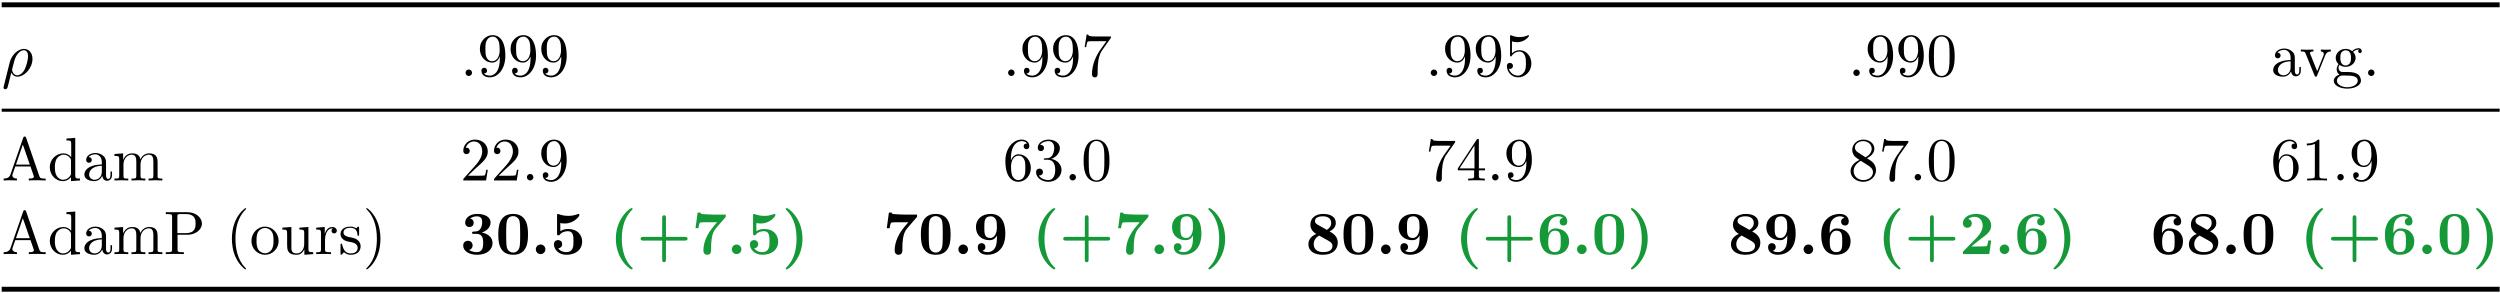 <?xml version="1.0" encoding="UTF-8"?>
<svg xmlns="http://www.w3.org/2000/svg" xmlns:xlink="http://www.w3.org/1999/xlink" width="974pt" height="114pt" viewBox="0 0 974 114" version="1.1"><!--latexit:AAAIT3jafVVrbFNVHD9nBxgMRrvxHjAursMNZm279bGhsPEYIFAG7bZuu6Oc3nva
XXof9d7TjXGtnA+E+EH9SjBGZXwRY1SMGoOJJsZXjCE4iJoYNXzSDyZGPxk1xtPb
CutgPU3T8z+//+P3f5zTVE5VLOrz3YY1aNHiJbV1Cc8kMS3F0Ec82JQmFC7FPdTI
JTxG6jSRqNUI4IVXkm5XNHaYTBO5r6z09dJlcdMwKINvurcuX9G67eG29u07Oh7x
Phrc+VjvvicOHz8xOnYSk/RpLUfzgx49r6q36le63E2e4WjMmyXT1ij/LQcZ8kgq
tqyrDY2rVq9Zu279BlbDEFvEFrMlrJYtZctY3dWNmzY3bxG2PtTClrMVbCVzsQbW
xDayzayZCYkUtoiq6GRQMlTDjGuGTAapQlWSyJkEaymVjGs4oytpRcKUpxuXMSU8
rRSWshnTyOvy3qLhqGXkTYnEyRnaAsrrls/vCnR2DUZjJw7sEaMxRzGWwxLp9wn8
A9yQ1c+GwpHu0VIaOtZIorQl1nDZYCbSk4jGjjn5umtmXY/v2j3CC2BRU9EzzD3A
HfTtcep8NE8x5xtzkCt9e4t2JeHWflf/gYOH7sqcTB/lu1SeEos1sg1sVbIBtomy
IeU1olOHwpjfl6PjNjapIqmkUCfmLcLJZ3GGjPFtkaw1bp9x6lYQWvmRLKQNk391
Kjinc01srFnWtJbimhqmE9Z8rHj4IGwsT9ORcVvRc5yrLpUCpfOqQA2BTueIICsm
r4w6zTdYMhVOVpAmsIklyuezIkrKMLK8QlZFKraWV6liGlOF+YyKeVj3ndIJrVCc
xyPRgctH2erLx9gatn4oGuvn2rdj8UHX0HBihMsx5Szh9U73qzhjcTnKy9XS21aa
DLebrWXrho4aOpYM3kBxvOxhRuzhYvIUb9A+RSrOGzanZ5LFw5SUdDfO6ZtcauWM
3PPA85beSCnWbMY1oRSvDlU4g76P+5/+4PntUbaJu8yqPOw+Ps8z2Z7isOqdXf1+
gX8Aqy+OzJMHD7EtpeFAzaJM0vyeOI21ZWxmiZkxCdELNp/ugh3wdwj+YKBDCIZ4
zXQyJRmahnVZdJRyY/5xW6T8djzAvq3F317gRnMDmEQO/O/Z8drVIYSClZ65zny/
JbOywzoxRTKKbvOe51VsFuxeu6CqEl98w13x18rMq6TOI5oThkdYeG0TvN3d3VXR
cFU0WBX1LYziyYx3IVQUBVFTZCeFPhlrCzoJBLxVyIc6vVUIhLuq2UbC1WxD/oVt
RdHhPCC08XfTar/P1ulpKm13+rxBoTxD9o6wN1gozEHDPh5hDtpdgUYq0JDXV4l2
e0P30IA3VIGGIjyzebbFgqcMSg3NqblIdPnubPHbNDmVdK+6+wrfu75XJpM9YClo
AE3AA9pBAITBIXAEHAcxMAUK4Dx4FlwEL4FXwWvgdfAGeAu8Dd4B74H3wXXwCfgM
fAG+BF+BG+AmmAW3wTfgO3AH/Ax+BX+Av+EyuBIKcAfsgjthH4zCQTgMR+BJqEAT
noUFeAE+A5+DF+El+AJ8GV6D78IP4afwBvwe/gB/gndQPVqN1qL1qAltQs2oFXlR
EO1C+1EUDaATKI7G0CmUQaeRgZ5C59B5dAm9iK6h6+gj9Dm6iWbRt+hHdAf9gn5D
v6M/0V/oH/RvrVDbWruz9PTUwPI/4RlQsWp3/wfc13hl-->
<defs>
<g>
<symbol overflow="visible" id="glyph0-0">
<path style="stroke:none;" d=""/>
</symbol>
<symbol overflow="visible" id="glyph0-1">
<path style="stroke:none;" d="M 0.781 4.141 C 0.719 4.422 0.719 4.469 0.719 4.516 C 0.719 4.875 0.984 5.156 1.391 5.156 C 1.891 5.156 2.172 4.734 2.219 4.656 C 2.344 4.453 3.109 1.25 3.75 -1.344 C 4.234 -0.375 5 0.266 6.125 0.266 C 8.922 0.266 12 -3.109 12 -6.672 C 12 -9.203 10.422 -10.562 8.672 -10.562 C 6.359 -10.562 3.844 -8.172 3.125 -5.266 Z M 6.094 -0.266 C 4.422 -0.266 4.047 -2.172 4.047 -2.391 C 4.047 -2.484 4.156 -2.969 4.234 -3.281 C 4.906 -5.953 5.141 -6.812 5.672 -7.766 C 6.688 -9.516 7.891 -10.047 8.625 -10.047 C 9.516 -10.047 10.281 -9.344 10.281 -7.703 C 10.281 -6.391 9.594 -3.703 8.938 -2.531 C 8.156 -1.031 7 -0.266 6.094 -0.266 Z M 6.094 -0.266 "/>
</symbol>
<symbol overflow="visible" id="glyph1-0">
<path style="stroke:none;" d=""/>
</symbol>
<symbol overflow="visible" id="glyph1-1">
<path style="stroke:none;" d="M 4.594 -1.266 C 4.594 -1.953 4.016 -2.531 3.328 -2.531 C 2.625 -2.531 2.062 -1.953 2.062 -1.266 C 2.062 -0.578 2.625 0 3.328 0 C 4.016 0 4.594 -0.578 4.594 -1.266 Z M 4.594 -1.266 "/>
</symbol>
<symbol overflow="visible" id="glyph1-2">
<path style="stroke:none;" d="M 8.781 -7.609 L 8.781 -6.844 C 8.781 -1.25 6.281 -0.141 4.906 -0.141 C 4.5 -0.141 3.203 -0.188 2.562 -1 C 3.609 -1 3.797 -1.703 3.797 -2.109 C 3.797 -2.844 3.234 -3.203 2.703 -3.203 C 2.312 -3.203 1.609 -2.984 1.609 -2.062 C 1.609 -0.453 2.891 0.531 4.922 0.531 C 8.016 0.531 10.922 -2.719 10.922 -7.859 C 10.922 -14.297 8.172 -15.922 6.047 -15.922 C 4.734 -15.922 3.562 -15.484 2.531 -14.422 C 1.547 -13.344 1 -12.328 1 -10.547 C 1 -7.547 3.109 -5.219 5.781 -5.219 C 7.25 -5.219 8.219 -6.219 8.781 -7.609 Z M 5.812 -5.766 C 5.422 -5.766 4.328 -5.766 3.578 -7.266 C 3.156 -8.156 3.156 -9.344 3.156 -10.516 C 3.156 -11.812 3.156 -12.938 3.656 -13.812 C 4.297 -15.016 5.219 -15.328 6.047 -15.328 C 7.141 -15.328 7.938 -14.516 8.344 -13.438 C 8.625 -12.672 8.719 -11.172 8.719 -10.062 C 8.719 -8.078 7.906 -5.766 5.812 -5.766 Z M 5.812 -5.766 "/>
</symbol>
<symbol overflow="visible" id="glyph1-3">
<path style="stroke:none;" d="M 11.375 -14.562 C 11.594 -14.844 11.594 -14.891 11.594 -15.391 L 5.781 -15.391 C 2.875 -15.391 2.828 -15.703 2.719 -16.156 L 2.125 -16.156 L 1.344 -11.234 L 1.938 -11.234 C 2.016 -11.625 2.219 -13.125 2.531 -13.406 C 2.703 -13.562 4.562 -13.562 4.875 -13.562 L 9.828 -13.562 C 9.562 -13.172 7.672 -10.562 7.141 -9.781 C 5 -6.547 4.203 -3.234 4.203 -0.781 C 4.203 -0.547 4.203 0.531 5.312 0.531 C 6.406 0.531 6.406 -0.547 6.406 -0.781 L 6.406 -2.016 C 6.406 -3.328 6.484 -4.641 6.672 -5.922 C 6.766 -6.484 7.094 -8.531 8.156 -10.016 Z M 11.375 -14.562 "/>
</symbol>
<symbol overflow="visible" id="glyph1-4">
<path style="stroke:none;" d="M 10.734 -4.812 C 10.734 -7.656 8.781 -10.047 6.188 -10.047 C 5.047 -10.047 4.016 -9.656 3.156 -8.828 L 3.156 -13.484 C 3.641 -13.344 4.422 -13.172 5.188 -13.172 C 8.125 -13.172 9.797 -15.344 9.797 -15.656 C 9.797 -15.797 9.734 -15.922 9.562 -15.922 C 9.531 -15.922 9.484 -15.922 9.375 -15.844 C 8.891 -15.641 7.719 -15.156 6.125 -15.156 C 5.156 -15.156 4.062 -15.328 2.938 -15.828 C 2.75 -15.891 2.703 -15.891 2.656 -15.891 C 2.422 -15.891 2.422 -15.703 2.422 -15.328 L 2.422 -8.25 C 2.422 -7.812 2.422 -7.625 2.75 -7.625 C 2.922 -7.625 2.969 -7.703 3.062 -7.844 C 3.328 -8.219 4.203 -9.516 6.141 -9.516 C 7.391 -9.516 7.984 -8.422 8.172 -7.984 C 8.562 -7.094 8.609 -6.172 8.609 -4.969 C 8.609 -4.141 8.609 -2.703 8.031 -1.703 C 7.453 -0.766 6.578 -0.141 5.469 -0.141 C 3.734 -0.141 2.359 -1.406 1.953 -2.828 C 2.031 -2.797 2.109 -2.766 2.359 -2.766 C 3.156 -2.766 3.562 -3.375 3.562 -3.938 C 3.562 -4.516 3.156 -5.109 2.359 -5.109 C 2.031 -5.109 1.188 -4.953 1.188 -3.844 C 1.188 -1.797 2.844 0.531 5.516 0.531 C 8.297 0.531 10.734 -1.766 10.734 -4.812 Z M 10.734 -4.812 "/>
</symbol>
<symbol overflow="visible" id="glyph1-5">
<path style="stroke:none;" d="M 11 -7.656 C 11 -9.562 10.875 -11.469 10.047 -13.25 C 8.938 -15.531 6.984 -15.922 5.969 -15.922 C 4.547 -15.922 2.797 -15.297 1.812 -13.078 C 1.047 -11.422 0.938 -9.562 0.938 -7.656 C 0.938 -5.859 1.031 -3.703 2.016 -1.891 C 3.031 0.047 4.781 0.531 5.953 0.531 C 7.25 0.531 9.062 0.031 10.109 -2.25 C 10.875 -3.891 11 -5.766 11 -7.656 Z M 5.953 0 C 5.016 0 3.609 -0.594 3.172 -2.891 C 2.922 -4.328 2.922 -6.531 2.922 -7.938 C 2.922 -9.469 2.922 -11.047 3.109 -12.328 C 3.562 -15.188 5.359 -15.391 5.953 -15.391 C 6.734 -15.391 8.312 -14.969 8.781 -12.594 C 9.016 -11.266 9.016 -9.438 9.016 -7.938 C 9.016 -6.141 9.016 -4.516 8.75 -2.984 C 8.391 -0.719 7.031 0 5.953 0 Z M 5.953 0 "/>
</symbol>
<symbol overflow="visible" id="glyph1-6">
<path style="stroke:none;" d="M 7.953 -1.812 C 8.062 -0.859 8.703 0.141 9.828 0.141 C 10.328 0.141 11.781 -0.188 11.781 -2.125 L 11.781 -3.469 L 11.188 -3.469 L 11.188 -2.125 C 11.188 -0.734 10.594 -0.594 10.328 -0.594 C 9.531 -0.594 9.438 -1.672 9.438 -1.797 L 9.438 -6.578 C 9.438 -7.578 9.438 -8.516 8.578 -9.391 C 7.656 -10.328 6.453 -10.703 5.312 -10.703 C 3.344 -10.703 1.703 -9.594 1.703 -8.016 C 1.703 -7.297 2.172 -6.891 2.797 -6.891 C 3.469 -6.891 3.891 -7.359 3.891 -7.984 C 3.891 -8.266 3.781 -9.062 2.672 -9.078 C 3.328 -9.922 4.5 -10.188 5.266 -10.188 C 6.438 -10.188 7.797 -9.25 7.797 -7.125 L 7.797 -6.234 C 6.578 -6.172 4.906 -6.094 3.391 -5.375 C 1.609 -4.562 1 -3.328 1 -2.266 C 1 -0.328 3.328 0.266 4.828 0.266 C 6.406 0.266 7.5 -0.688 7.953 -1.812 Z M 7.797 -5.734 L 7.797 -3.344 C 7.797 -1.078 6.078 -0.266 5 -0.266 C 3.828 -0.266 2.844 -1.094 2.844 -2.297 C 2.844 -3.609 3.844 -5.594 7.797 -5.734 Z M 7.797 -5.734 "/>
</symbol>
<symbol overflow="visible" id="glyph1-7">
<path style="stroke:none;" d="M 9.938 -7.953 C 10.156 -8.516 10.562 -9.531 12.141 -9.562 L 12.141 -10.297 C 11.594 -10.25 10.906 -10.234 10.344 -10.234 C 9.781 -10.234 8.672 -10.281 8.266 -10.297 L 8.266 -9.562 C 9.156 -9.531 9.422 -8.984 9.422 -8.531 C 9.422 -8.312 9.375 -8.219 9.281 -7.953 L 6.844 -1.859 L 4.156 -8.531 C 4.016 -8.844 4.016 -8.891 4.016 -8.938 C 4.016 -9.562 4.953 -9.562 5.375 -9.562 L 5.375 -10.297 C 4.656 -10.281 3.328 -10.234 2.766 -10.234 C 2.125 -10.234 1.172 -10.25 0.453 -10.297 L 0.453 -9.562 C 1.953 -9.562 2.062 -9.422 2.359 -8.672 L 5.812 -0.188 C 5.953 0.141 6 0.266 6.312 0.266 C 6.625 0.266 6.719 0.047 6.812 -0.188 Z M 9.938 -7.953 "/>
</symbol>
<symbol overflow="visible" id="glyph1-8">
<path style="stroke:none;" d="M 5.312 -4.109 C 3.234 -4.109 3.234 -6.5 3.234 -7.047 C 3.234 -7.703 3.25 -8.469 3.609 -9.062 C 3.797 -9.344 4.344 -10.016 5.312 -10.016 C 7.391 -10.016 7.391 -7.625 7.391 -7.078 C 7.391 -6.438 7.359 -5.672 7 -5.062 C 6.812 -4.781 6.266 -4.109 5.312 -4.109 Z M 2.531 -3.172 C 2.531 -3.281 2.531 -3.828 2.938 -4.297 C 3.875 -3.641 4.859 -3.562 5.312 -3.562 C 7.531 -3.562 9.188 -5.219 9.188 -7.047 C 9.188 -7.938 8.797 -8.828 8.203 -9.375 C 9.062 -10.188 9.922 -10.297 10.344 -10.297 C 10.406 -10.297 10.516 -10.297 10.594 -10.281 C 10.328 -10.188 10.203 -9.922 10.203 -9.641 C 10.203 -9.234 10.516 -8.938 10.906 -8.938 C 11.141 -8.938 11.594 -9.109 11.594 -9.656 C 11.594 -10.062 11.312 -10.828 10.375 -10.828 C 9.891 -10.828 8.844 -10.688 7.844 -9.703 C 6.844 -10.5 5.828 -10.562 5.312 -10.562 C 3.078 -10.562 1.438 -8.922 1.438 -7.078 C 1.438 -6.031 1.953 -5.109 2.562 -4.609 C 2.25 -4.25 1.812 -3.469 1.812 -2.625 C 1.812 -1.891 2.125 -0.984 2.875 -0.5 C 1.438 -0.094 0.672 0.938 0.672 1.891 C 0.672 3.609 3.031 4.922 5.953 4.922 C 8.781 4.922 11.266 3.703 11.266 1.844 C 11.266 1 10.922 -0.219 9.703 -0.891 C 8.438 -1.547 7.047 -1.547 5.594 -1.547 C 5 -1.547 3.969 -1.547 3.797 -1.578 C 3.031 -1.672 2.531 -2.422 2.531 -3.172 Z M 5.969 4.375 C 3.562 4.375 1.906 3.156 1.906 1.891 C 1.906 0.781 2.828 -0.094 3.875 -0.172 L 5.281 -0.172 C 7.344 -0.172 10.016 -0.172 10.016 1.891 C 10.016 3.172 8.312 4.375 5.969 4.375 Z M 5.969 4.375 "/>
</symbol>
<symbol overflow="visible" id="glyph1-9">
<path style="stroke:none;" d="M 9.516 -16.641 C 9.391 -16.953 9.344 -17.109 8.969 -17.109 C 8.578 -17.109 8.516 -16.969 8.391 -16.641 L 3.438 -2.344 C 3.016 -1.125 2.062 -0.766 0.766 -0.734 L 0.766 0 C 1.312 -0.031 2.344 -0.078 3.203 -0.078 C 3.938 -0.078 5.188 -0.031 5.953 0 L 5.953 -0.734 C 4.75 -0.734 4.156 -1.344 4.156 -1.953 C 4.156 -2.031 4.188 -2.266 4.203 -2.312 L 5.312 -5.453 L 11.219 -5.453 L 12.484 -1.797 C 12.5 -1.703 12.547 -1.547 12.547 -1.453 C 12.547 -0.734 11.219 -0.734 10.562 -0.734 L 10.562 0 C 11.422 -0.078 13.094 -0.078 14.016 -0.078 C 15.031 -0.078 16.141 -0.047 17.141 0 L 17.141 -0.734 L 16.703 -0.734 C 15.281 -0.734 14.938 -0.906 14.672 -1.703 Z M 8.25 -13.969 L 10.953 -6.188 L 5.562 -6.188 Z M 8.25 -13.969 "/>
</symbol>
<symbol overflow="visible" id="glyph1-10">
<path style="stroke:none;" d="M 9.078 -1.312 L 9.078 0.266 L 12.594 0 L 12.594 -0.734 C 10.922 -0.734 10.734 -0.906 10.734 -2.078 L 10.734 -16.594 L 7.297 -16.328 L 7.297 -15.594 C 8.969 -15.594 9.156 -15.422 9.156 -14.25 L 9.156 -9.078 C 8.469 -9.938 7.438 -10.562 6.141 -10.562 C 3.328 -10.562 0.812 -8.219 0.812 -5.141 C 0.812 -2.109 3.156 0.266 5.875 0.266 C 7.406 0.266 8.484 -0.547 9.078 -1.312 Z M 9.078 -7.719 L 9.078 -2.828 C 9.078 -2.391 9.078 -2.344 8.828 -1.938 C 8.109 -0.781 7.031 -0.266 6 -0.266 C 4.922 -0.266 4.062 -0.891 3.484 -1.797 C 2.875 -2.766 2.797 -4.141 2.797 -5.109 C 2.797 -6 2.844 -7.438 3.531 -8.516 C 4.047 -9.25 4.953 -10.047 6.234 -10.047 C 7.078 -10.047 8.078 -9.688 8.828 -8.609 C 9.078 -8.203 9.078 -8.156 9.078 -7.719 Z M 9.078 -7.719 "/>
</symbol>
<symbol overflow="visible" id="glyph1-11">
<path style="stroke:none;" d="M 2.625 -8.219 L 2.625 -1.812 C 2.625 -0.734 2.359 -0.734 0.766 -0.734 L 0.766 0 C 1.609 -0.031 2.828 -0.078 3.469 -0.078 C 4.094 -0.078 5.328 -0.031 6.141 0 L 6.141 -0.734 C 4.547 -0.734 4.281 -0.734 4.281 -1.812 L 4.281 -6.219 C 4.281 -8.703 5.969 -10.047 7.5 -10.047 C 9.016 -10.047 9.281 -8.75 9.281 -7.391 L 9.281 -1.812 C 9.281 -0.734 9.016 -0.734 7.406 -0.734 L 7.406 0 C 8.25 -0.031 9.469 -0.078 10.109 -0.078 C 10.734 -0.078 11.984 -0.031 12.797 0 L 12.797 -0.734 C 11.188 -0.734 10.922 -0.734 10.922 -1.812 L 10.922 -6.219 C 10.922 -8.703 12.625 -10.047 14.156 -10.047 C 15.656 -10.047 15.922 -8.75 15.922 -7.391 L 15.922 -1.812 C 15.922 -0.734 15.656 -0.734 14.062 -0.734 L 14.062 0 C 14.891 -0.031 16.109 -0.078 16.766 -0.078 C 17.375 -0.078 18.625 -0.031 19.438 0 L 19.438 -0.734 C 18.188 -0.734 17.594 -0.734 17.578 -1.453 L 17.578 -6.031 C 17.578 -8.078 17.578 -8.828 16.828 -9.688 C 16.5 -10.094 15.703 -10.562 14.312 -10.562 C 12.312 -10.562 11.266 -9.125 10.859 -8.219 C 10.516 -10.297 8.75 -10.562 7.672 -10.562 C 5.922 -10.562 4.812 -9.531 4.141 -8.062 L 4.141 -10.562 L 0.766 -10.297 L 0.766 -9.562 C 2.438 -9.562 2.625 -9.391 2.625 -8.219 Z M 2.625 -8.219 "/>
</symbol>
<symbol overflow="visible" id="glyph1-12">
<path style="stroke:none;" d="M 3.031 -1.844 L 5.562 -4.297 C 9.297 -7.609 10.734 -8.891 10.734 -11.281 C 10.734 -14.016 8.578 -15.922 5.672 -15.922 C 2.969 -15.922 1.188 -13.719 1.188 -11.594 C 1.188 -10.25 2.391 -10.25 2.469 -10.25 C 2.875 -10.25 3.703 -10.547 3.703 -11.516 C 3.703 -12.141 3.281 -12.766 2.438 -12.766 C 2.25 -12.766 2.203 -12.766 2.125 -12.734 C 2.672 -14.297 3.969 -15.188 5.359 -15.188 C 7.531 -15.188 8.562 -13.25 8.562 -11.281 C 8.562 -9.375 7.359 -7.484 6.047 -6 L 1.453 -0.891 C 1.188 -0.625 1.188 -0.578 1.188 0 L 10.062 0 L 10.734 -4.156 L 10.141 -4.156 C 10.016 -3.438 9.844 -2.391 9.609 -2.031 C 9.438 -1.844 7.859 -1.844 7.344 -1.844 Z M 3.031 -1.844 "/>
</symbol>
<symbol overflow="visible" id="glyph1-13">
<path style="stroke:none;" d="M 3.156 -7.844 L 3.156 -8.422 C 3.156 -14.469 6.125 -15.328 7.344 -15.328 C 7.906 -15.328 8.922 -15.188 9.438 -14.375 C 9.078 -14.375 8.125 -14.375 8.125 -13.297 C 8.125 -12.547 8.703 -12.188 9.234 -12.188 C 9.609 -12.188 10.328 -12.406 10.328 -13.344 C 10.328 -14.781 9.281 -15.922 7.297 -15.922 C 4.234 -15.922 1 -12.844 1 -7.547 C 1 -1.172 3.781 0.531 6 0.531 C 8.656 0.531 10.922 -1.719 10.922 -4.875 C 10.922 -7.906 8.797 -10.203 6.141 -10.203 C 4.516 -10.203 3.641 -8.984 3.156 -7.844 Z M 6 -0.141 C 4.5 -0.141 3.781 -1.578 3.641 -1.938 C 3.203 -3.062 3.203 -4.969 3.203 -5.406 C 3.203 -7.266 3.969 -9.656 6.125 -9.656 C 6.5 -9.656 7.609 -9.656 8.344 -8.172 C 8.781 -7.297 8.781 -6.078 8.781 -4.906 C 8.781 -3.75 8.781 -2.562 8.359 -1.703 C 7.656 -0.266 6.547 -0.141 6 -0.141 Z M 6 -0.141 "/>
</symbol>
<symbol overflow="visible" id="glyph1-14">
<path style="stroke:none;" d="M 6.938 -8.422 C 8.891 -9.062 10.281 -10.734 10.281 -12.625 C 10.281 -14.578 8.172 -15.922 5.875 -15.922 C 3.469 -15.922 1.656 -14.484 1.656 -12.672 C 1.656 -11.875 2.172 -11.422 2.875 -11.422 C 3.609 -11.422 4.094 -11.953 4.094 -12.641 C 4.094 -13.844 2.969 -13.844 2.609 -13.844 C 3.344 -15.016 4.922 -15.328 5.781 -15.328 C 6.766 -15.328 8.078 -14.797 8.078 -12.641 C 8.078 -12.359 8.031 -10.969 7.406 -9.922 C 6.688 -8.781 5.875 -8.703 5.281 -8.672 C 5.094 -8.656 4.516 -8.609 4.344 -8.609 C 4.156 -8.578 4 -8.562 4 -8.312 C 4 -8.062 4.156 -8.062 4.562 -8.062 L 5.625 -8.062 C 7.578 -8.062 8.469 -6.438 8.469 -4.094 C 8.469 -0.844 6.812 -0.141 5.766 -0.141 C 4.734 -0.141 2.938 -0.547 2.109 -1.953 C 2.938 -1.844 3.688 -2.359 3.688 -3.281 C 3.688 -4.141 3.031 -4.609 2.344 -4.609 C 1.766 -4.609 1 -4.281 1 -3.234 C 1 -1.047 3.234 0.531 5.828 0.531 C 8.75 0.531 10.922 -1.656 10.922 -4.094 C 10.922 -6.047 9.422 -7.906 6.938 -8.422 Z M 6.938 -8.422 "/>
</symbol>
<symbol overflow="visible" id="glyph1-15">
<path style="stroke:none;" d="M 7.031 -3.938 L 7.031 -1.859 C 7.031 -1 6.984 -0.734 5.219 -0.734 L 4.703 -0.734 L 4.703 0 C 5.688 -0.078 6.938 -0.078 7.938 -0.078 C 8.938 -0.078 10.203 -0.078 11.188 0 L 11.188 -0.734 L 10.688 -0.734 C 8.922 -0.734 8.875 -1 8.875 -1.859 L 8.875 -3.938 L 11.266 -3.938 L 11.266 -4.688 L 8.875 -4.688 L 8.875 -15.562 C 8.875 -16.047 8.875 -16.188 8.484 -16.188 C 8.266 -16.188 8.203 -16.188 8.016 -15.891 L 0.672 -4.688 L 0.672 -3.938 Z M 7.172 -4.688 L 1.344 -4.688 L 7.172 -13.609 Z M 7.172 -4.688 "/>
</symbol>
<symbol overflow="visible" id="glyph1-16">
<path style="stroke:none;" d="M 3.891 -10.922 C 2.797 -11.641 2.703 -12.453 2.703 -12.859 C 2.703 -14.312 4.25 -15.328 5.953 -15.328 C 7.703 -15.328 9.234 -14.078 9.234 -12.359 C 9.234 -11 8.297 -9.844 6.859 -9.016 Z M 7.391 -8.656 C 9.109 -9.531 10.281 -10.781 10.281 -12.359 C 10.281 -14.562 8.156 -15.922 5.969 -15.922 C 3.578 -15.922 1.656 -14.156 1.656 -11.922 C 1.656 -11.5 1.703 -10.422 2.703 -9.297 C 2.969 -9.016 3.844 -8.422 4.453 -8.016 C 3.062 -7.312 1 -5.969 1 -3.609 C 1 -1.078 3.438 0.531 5.953 0.531 C 8.656 0.531 10.922 -1.453 10.922 -4.016 C 10.922 -4.875 10.656 -5.953 9.75 -6.953 C 9.297 -7.453 8.922 -7.703 7.391 -8.656 Z M 5 -7.656 L 7.938 -5.781 C 8.609 -5.328 9.734 -4.609 9.734 -3.156 C 9.734 -1.391 7.938 -0.141 5.969 -0.141 C 3.922 -0.141 2.203 -1.625 2.203 -3.609 C 2.203 -5 2.969 -6.531 5 -7.656 Z M 5 -7.656 "/>
</symbol>
<symbol overflow="visible" id="glyph1-17">
<path style="stroke:none;" d="M 7.031 -15.297 C 7.031 -15.875 7.031 -15.922 6.484 -15.922 C 5 -14.391 2.891 -14.391 2.125 -14.391 L 2.125 -13.656 C 2.609 -13.656 4.016 -13.656 5.266 -14.266 L 5.266 -1.891 C 5.266 -1.031 5.188 -0.734 3.031 -0.734 L 2.266 -0.734 L 2.266 0 C 3.109 -0.078 5.188 -0.078 6.141 -0.078 C 7.094 -0.078 9.188 -0.078 10.016 0 L 10.016 -0.734 L 9.25 -0.734 C 7.094 -0.734 7.031 -1 7.031 -1.891 Z M 7.031 -15.297 "/>
</symbol>
<symbol overflow="visible" id="glyph1-18">
<path style="stroke:none;" d="M 5.422 -7.547 L 9.469 -7.547 C 12.328 -7.547 14.922 -9.484 14.922 -11.875 C 14.922 -14.219 12.547 -16.328 9.281 -16.328 L 0.844 -16.328 L 0.844 -15.594 L 1.406 -15.594 C 3.25 -15.594 3.297 -15.328 3.297 -14.469 L 3.297 -1.859 C 3.297 -1 3.25 -0.734 1.406 -0.734 L 0.844 -0.734 L 0.844 0 C 1.672 -0.078 3.438 -0.078 4.344 -0.078 C 5.266 -0.078 7.047 -0.078 7.891 0 L 7.891 -0.734 L 7.312 -0.734 C 5.469 -0.734 5.422 -1 5.422 -1.859 Z M 5.359 -8.172 L 5.359 -14.625 C 5.359 -15.422 5.406 -15.594 6.531 -15.594 L 8.656 -15.594 C 12.453 -15.594 12.453 -13.047 12.453 -11.875 C 12.453 -10.75 12.453 -8.172 8.656 -8.172 Z M 5.359 -8.172 "/>
</symbol>
<symbol overflow="visible" id="glyph1-19">
<path style="stroke:none;" d="M 7.906 5.734 C 7.906 5.672 7.906 5.625 7.5 5.219 C 4.516 2.203 3.75 -2.312 3.75 -5.969 C 3.75 -10.141 4.656 -14.297 7.609 -17.281 C 7.906 -17.578 7.906 -17.625 7.906 -17.688 C 7.906 -17.859 7.812 -17.922 7.672 -17.922 C 7.438 -17.922 5.281 -16.297 3.875 -13.266 C 2.656 -10.641 2.359 -7.984 2.359 -5.969 C 2.359 -4.109 2.625 -1.219 3.938 1.484 C 5.375 4.422 7.438 5.969 7.672 5.969 C 7.812 5.969 7.906 5.906 7.906 5.734 Z M 7.906 5.734 "/>
</symbol>
<symbol overflow="visible" id="glyph1-20">
<path style="stroke:none;" d="M 11.266 -5.109 C 11.266 -8.172 8.875 -10.703 5.969 -10.703 C 2.984 -10.703 0.672 -8.109 0.672 -5.109 C 0.672 -2.031 3.156 0.266 5.953 0.266 C 8.844 0.266 11.266 -2.078 11.266 -5.109 Z M 5.969 -0.328 C 4.953 -0.328 3.891 -0.844 3.25 -1.938 C 2.656 -2.984 2.656 -4.453 2.656 -5.312 C 2.656 -6.234 2.656 -7.531 3.234 -8.578 C 3.875 -9.688 5 -10.188 5.953 -10.188 C 7 -10.188 8.031 -9.656 8.656 -8.625 C 9.281 -7.609 9.281 -6.219 9.281 -5.312 C 9.281 -4.453 9.281 -3.156 8.75 -2.109 C 8.219 -1.031 7.172 -0.328 5.969 -0.328 Z M 5.969 -0.328 "/>
</symbol>
<symbol overflow="visible" id="glyph1-21">
<path style="stroke:none;" d="M 9.344 -1.891 L 9.344 0.266 L 12.797 0 L 12.797 -0.734 C 11.109 -0.734 10.922 -0.906 10.922 -2.078 L 10.922 -10.562 L 7.406 -10.297 L 7.406 -9.562 C 9.078 -9.562 9.281 -9.391 9.281 -8.219 L 9.281 -3.969 C 9.281 -1.891 8.125 -0.266 6.391 -0.266 C 4.375 -0.266 4.281 -1.391 4.281 -2.625 L 4.281 -10.562 L 0.766 -10.297 L 0.766 -9.562 C 2.625 -9.562 2.625 -9.484 2.625 -7.359 L 2.625 -3.781 C 2.625 -1.906 2.625 0.266 6.266 0.266 C 7.609 0.266 8.656 -0.406 9.344 -1.891 Z M 9.344 -1.891 "/>
</symbol>
<symbol overflow="visible" id="glyph1-22">
<path style="stroke:none;" d="M 4 -7.938 L 4 -10.562 L 0.672 -10.297 L 0.672 -9.562 C 2.344 -9.562 2.531 -9.391 2.531 -8.219 L 2.531 -1.812 C 2.531 -0.734 2.266 -0.734 0.672 -0.734 L 0.672 0 C 1.609 -0.031 2.719 -0.078 3.391 -0.078 C 4.344 -0.078 5.469 -0.078 6.438 0 L 6.438 -0.734 L 5.922 -0.734 C 4.156 -0.734 4.109 -1 4.109 -1.859 L 4.109 -5.547 C 4.109 -7.906 5.109 -10.047 6.938 -10.047 C 7.094 -10.047 7.141 -10.047 7.203 -10.016 C 7.125 -10 6.641 -9.703 6.641 -9.078 C 6.641 -8.422 7.141 -8.062 7.672 -8.062 C 8.109 -8.062 8.703 -8.344 8.703 -9.109 C 8.703 -9.875 7.953 -10.562 6.938 -10.562 C 5.188 -10.562 4.328 -8.969 4 -7.938 Z M 4 -7.938 "/>
</symbol>
<symbol overflow="visible" id="glyph1-23">
<path style="stroke:none;" d="M 4.969 -4.641 C 5.5 -4.547 7.453 -4.156 7.453 -2.438 C 7.453 -1.219 6.625 -0.266 4.75 -0.266 C 2.75 -0.266 1.891 -1.625 1.438 -3.656 C 1.359 -3.969 1.344 -4.062 1.094 -4.062 C 0.781 -4.062 0.781 -3.891 0.781 -3.469 L 0.781 -0.312 C 0.781 0.094 0.781 0.266 1.047 0.266 C 1.172 0.266 1.188 0.234 1.656 -0.219 C 1.703 -0.266 1.703 -0.312 2.125 -0.766 C 3.172 0.234 4.25 0.266 4.75 0.266 C 7.5 0.266 8.609 -1.344 8.609 -3.062 C 8.609 -4.328 7.891 -5.047 7.609 -5.328 C 6.812 -6.094 5.875 -6.281 4.875 -6.484 C 3.531 -6.734 1.938 -7.047 1.938 -8.438 C 1.938 -9.281 2.562 -10.25 4.609 -10.25 C 7.25 -10.25 7.359 -8.109 7.406 -7.359 C 7.438 -7.141 7.656 -7.141 7.703 -7.141 C 8.016 -7.141 8.016 -7.266 8.016 -7.719 L 8.016 -10.141 C 8.016 -10.547 8.016 -10.703 7.75 -10.703 C 7.625 -10.703 7.578 -10.703 7.266 -10.422 C 7.203 -10.328 6.953 -10.109 6.859 -10.047 C 5.953 -10.703 4.969 -10.703 4.609 -10.703 C 1.703 -10.703 0.781 -9.109 0.781 -7.766 C 0.781 -6.938 1.172 -6.266 1.812 -5.734 C 2.578 -5.109 3.25 -4.969 4.969 -4.641 Z M 4.969 -4.641 "/>
</symbol>
<symbol overflow="visible" id="glyph1-24">
<path style="stroke:none;" d="M 6.906 -5.969 C 6.906 -7.844 6.641 -10.734 5.328 -13.438 C 3.891 -16.375 1.844 -17.922 1.609 -17.922 C 1.453 -17.922 1.359 -17.828 1.359 -17.688 C 1.359 -17.625 1.359 -17.578 1.812 -17.141 C 4.156 -14.781 5.516 -10.969 5.516 -5.969 C 5.516 -1.891 4.641 2.312 1.672 5.328 C 1.359 5.625 1.359 5.672 1.359 5.734 C 1.359 5.875 1.453 5.969 1.609 5.969 C 1.844 5.969 4 4.344 5.406 1.312 C 6.625 -1.312 6.906 -3.969 6.906 -5.969 Z M 6.906 -5.969 "/>
</symbol>
<symbol overflow="visible" id="glyph2-0">
<path style="stroke:none;" d=""/>
</symbol>
<symbol overflow="visible" id="glyph2-1">
<path style="stroke:none;" d="M 8.422 -8.422 C 10.062 -8.922 11.812 -10.281 11.812 -12.328 C 11.812 -14.172 10 -15.656 6.625 -15.656 C 3.781 -15.656 1.906 -14.125 1.906 -12.219 C 1.906 -11.188 2.656 -10.547 3.562 -10.547 C 4.641 -10.547 5.234 -11.312 5.234 -12.188 C 5.234 -13.578 3.938 -13.844 3.844 -13.859 C 4.688 -14.531 5.734 -14.719 6.484 -14.719 C 8.469 -14.719 8.531 -13.203 8.531 -12.406 C 8.531 -12.094 8.516 -8.969 6.031 -8.828 C 5.047 -8.781 5 -8.75 4.875 -8.719 C 4.641 -8.703 4.594 -8.469 4.594 -8.312 C 4.594 -7.891 4.828 -7.891 5.266 -7.891 L 6.312 -7.891 C 8.922 -7.891 8.922 -5.547 8.922 -4.328 C 8.922 -3.203 8.922 -0.766 6.438 -0.766 C 5.812 -0.766 4.562 -0.859 3.422 -1.578 C 4.203 -1.797 4.812 -2.391 4.812 -3.375 C 4.812 -4.453 4.047 -5.188 2.984 -5.188 C 1.984 -5.188 1.141 -4.547 1.141 -3.328 C 1.141 -1.172 3.469 0.266 6.547 0.266 C 10.828 0.266 12.578 -2.125 12.578 -4.297 C 12.578 -5.625 11.875 -7.672 8.422 -8.422 Z M 8.422 -8.422 "/>
</symbol>
<symbol overflow="visible" id="glyph2-2">
<path style="stroke:none;" d="M 12.641 -7.625 C 12.641 -9.938 12.625 -15.656 6.859 -15.656 C 1.094 -15.656 1.078 -9.969 1.078 -7.625 C 1.078 -5.266 1.094 0.266 6.859 0.266 C 12.594 0.266 12.641 -5.234 12.641 -7.625 Z M 6.859 -0.594 C 6 -0.594 4.656 -1.125 4.344 -2.875 C 4.141 -4.109 4.141 -6.594 4.141 -7.906 C 4.141 -9.641 4.141 -11.188 4.328 -12.438 C 4.609 -14.562 6.281 -14.797 6.859 -14.797 C 7.75 -14.797 8.719 -14.344 9.188 -13.297 C 9.594 -12.406 9.594 -9.875 9.594 -7.906 C 9.594 -6.578 9.594 -4.406 9.422 -3.156 C 9.078 -0.938 7.578 -0.594 6.859 -0.594 Z M 6.859 -0.594 "/>
</symbol>
<symbol overflow="visible" id="glyph2-3">
<path style="stroke:none;" d="M 5.672 -1.859 C 5.672 -2.891 4.828 -3.734 3.797 -3.734 C 2.766 -3.734 1.938 -2.891 1.938 -1.859 C 1.938 -0.844 2.766 0 3.797 0 C 4.828 0 5.672 -0.844 5.672 -1.859 Z M 5.672 -1.859 "/>
</symbol>
<symbol overflow="visible" id="glyph2-4">
<path style="stroke:none;" d="M 12.359 -4.812 C 12.359 -7.547 10.469 -9.781 6.938 -9.781 C 6.234 -9.781 4.969 -9.703 3.844 -8.938 L 3.844 -12.094 C 4.516 -11.984 4.781 -11.922 5.594 -11.922 C 9.078 -11.922 11.281 -14.625 11.281 -15.234 C 11.281 -15.391 11.234 -15.656 10.953 -15.656 C 10.875 -15.656 10.859 -15.656 10.594 -15.562 C 9.234 -15.031 7.953 -14.891 6.938 -14.891 C 5.109 -14.891 3.844 -15.344 3.234 -15.562 C 3.016 -15.641 2.984 -15.656 2.922 -15.656 C 2.578 -15.656 2.578 -15.391 2.578 -15.016 L 2.578 -8.031 C 2.578 -7.609 2.578 -7.297 3.109 -7.297 C 3.422 -7.297 3.469 -7.391 3.641 -7.578 C 4.562 -8.672 5.859 -8.922 6.844 -8.922 C 8.969 -8.922 8.969 -6.812 8.969 -4.906 C 8.969 -3.156 8.969 -0.766 6.094 -0.766 C 5.516 -0.766 4.016 -0.891 3.016 -2.25 C 3.875 -2.297 4.562 -2.875 4.562 -3.844 C 4.562 -5.109 3.531 -5.469 2.969 -5.469 C 2.609 -5.469 1.359 -5.266 1.359 -3.797 C 1.359 -1.766 3.234 0.266 6.188 0.266 C 10.016 0.266 12.359 -1.891 12.359 -4.812 Z M 12.359 -4.812 "/>
</symbol>
<symbol overflow="visible" id="glyph2-5">
<path style="stroke:none;" d="M 9.062 5.375 C 8.359 4.734 6.812 3.281 5.812 0.219 C 5.188 -1.672 4.906 -3.875 4.906 -5.969 C 4.906 -10.688 6.125 -14.438 8.75 -17.094 C 9.109 -17.453 9.125 -17.469 9.125 -17.594 C 9.125 -17.859 8.891 -17.922 8.703 -17.922 C 8.297 -17.922 7.297 -17.047 6.859 -16.641 C 3.125 -12.938 2.578 -8.531 2.578 -6 C 2.578 -3.016 3.375 -0.375 4.5 1.609 C 6.078 4.344 8.25 5.953 8.703 5.953 C 8.891 5.953 9.125 5.875 9.125 5.625 C 9.125 5.5 9.062 5.406 9.062 5.375 Z M 9.062 5.375 "/>
</symbol>
<symbol overflow="visible" id="glyph2-6">
<path style="stroke:none;" d="M 11.406 -5.266 L 18.797 -5.266 C 19.094 -5.266 19.812 -5.266 19.812 -5.969 C 19.812 -6.719 19.125 -6.719 18.797 -6.719 L 11.406 -6.719 L 11.406 -14.125 C 11.406 -14.422 11.406 -15.125 10.688 -15.125 C 9.938 -15.125 9.938 -14.438 9.938 -14.125 L 9.938 -6.719 L 2.562 -6.719 C 2.219 -6.719 1.531 -6.719 1.531 -5.969 C 1.531 -5.266 2.25 -5.266 2.562 -5.266 L 9.938 -5.266 L 9.938 2.156 C 9.938 2.438 9.938 3.156 10.656 3.156 C 11.406 3.156 11.406 2.469 11.406 2.156 Z M 11.406 -5.266 "/>
</symbol>
<symbol overflow="visible" id="glyph2-7">
<path style="stroke:none;" d="M 13.094 -14.25 C 13.344 -14.516 13.344 -14.562 13.344 -15.391 L 8.469 -15.391 C 7.906 -15.391 4.406 -15.516 4.062 -15.609 C 3.562 -15.703 3.531 -15.922 3.484 -16.156 L 2.359 -16.156 L 1.531 -10.094 L 2.656 -10.094 C 2.891 -11.906 3.203 -12.219 3.297 -12.266 C 3.562 -12.406 5.5 -12.406 5.906 -12.406 L 9.938 -12.406 L 8.625 -10.859 C 6.328 -8.172 4.609 -4.953 4.609 -1.406 C 4.609 0.266 5.953 0.266 6.094 0.266 C 6.484 0.266 7.609 0.141 7.609 -1.438 L 7.609 -2.531 C 7.609 -3.688 7.672 -4.828 7.844 -5.953 C 8.062 -7.547 8.562 -8.969 9.391 -9.938 Z M 13.094 -14.25 "/>
</symbol>
<symbol overflow="visible" id="glyph2-8">
<path style="stroke:none;" d="M 8.078 -5.969 C 8.078 -8.969 7.297 -11.594 6.172 -13.578 C 4.594 -16.328 2.422 -17.922 1.953 -17.922 C 1.766 -17.922 1.531 -17.859 1.531 -17.594 C 1.531 -17.469 1.531 -17.422 1.938 -17.047 C 4.953 -13.984 5.766 -9.75 5.766 -6 C 5.766 -1.297 4.547 2.469 1.906 5.109 C 1.547 5.469 1.531 5.5 1.531 5.625 C 1.531 5.875 1.766 5.953 1.953 5.953 C 2.359 5.953 3.375 5.062 3.797 4.656 C 7.531 0.953 8.078 -3.438 8.078 -5.969 Z M 8.078 -5.969 "/>
</symbol>
<symbol overflow="visible" id="glyph2-9">
<path style="stroke:none;" d="M 9.328 -7.266 L 9.328 -6.734 C 9.328 -5 9.109 -3.578 8.75 -2.766 C 8.344 -1.844 7.312 -0.766 5.672 -0.766 C 5.234 -0.766 4.375 -0.812 3.656 -1.297 C 3.938 -1.359 4.828 -1.703 4.828 -2.766 C 4.828 -3.578 4.281 -4.25 3.344 -4.25 C 2.422 -4.25 1.844 -3.641 1.844 -2.719 C 1.844 -1.094 3.062 0.266 5.719 0.266 C 8.828 0.266 12.578 -1.75 12.578 -7.859 C 12.578 -9.469 12.578 -15.656 6.906 -15.656 C 3.516 -15.656 1.141 -13.719 1.141 -10.516 C 1.141 -7.219 3.516 -5.422 6.453 -5.422 C 7.297 -5.422 8.422 -5.594 9.328 -7.266 Z M 6.672 -6.281 C 4.406 -6.281 4.406 -8.078 4.406 -10.469 C 4.406 -12.812 4.406 -14.719 6.953 -14.719 C 8.359 -14.719 8.922 -13.453 9.016 -13.219 C 9.297 -12.438 9.297 -11.047 9.297 -10.234 C 9.297 -8.719 8.672 -6.281 6.672 -6.281 Z M 6.672 -6.281 "/>
</symbol>
<symbol overflow="visible" id="glyph2-10">
<path style="stroke:none;" d="M 4.75 -11.453 C 4.375 -11.672 3.703 -12.078 3.703 -12.891 C 3.703 -14.562 5.859 -14.719 6.812 -14.719 C 8.828 -14.719 10.016 -13.75 10.016 -12.125 C 10.016 -10.953 9.391 -10.141 8.344 -9.438 Z M 9.391 -8.844 C 11.062 -9.703 11.812 -10.75 11.812 -12.141 C 11.812 -14.578 9.641 -15.656 6.906 -15.656 C 3.578 -15.656 1.906 -13.766 1.906 -11.469 C 1.906 -10.422 2.344 -8.922 4.203 -7.859 C 2.203 -6.984 1.141 -5.625 1.141 -3.844 C 1.141 -0.953 3.734 0.266 6.812 0.266 C 10.641 0.266 12.578 -1.844 12.578 -4.469 C 12.578 -7.047 10.562 -8.172 9.391 -8.844 Z M 5.312 -7.219 C 6.141 -6.797 7.266 -6.141 8.578 -5.406 C 9.641 -4.812 10.516 -4.297 10.516 -3.156 C 10.516 -1.141 8.266 -0.766 6.906 -0.766 C 4.562 -0.766 3.203 -1.984 3.203 -3.844 C 3.203 -5.719 4.469 -6.734 5.312 -7.219 Z M 5.312 -7.219 "/>
</symbol>
<symbol overflow="visible" id="glyph2-11">
<path style="stroke:none;" d="M 4.406 -8.172 L 4.406 -8.625 C 4.406 -11.359 4.906 -12.391 5.062 -12.734 C 5.641 -13.859 6.938 -14.719 8.391 -14.719 C 8.828 -14.719 9.641 -14.656 10.188 -14.109 C 9.328 -13.984 8.891 -13.344 8.891 -12.625 C 8.891 -11.812 9.438 -11.141 10.375 -11.141 C 11.312 -11.141 11.875 -11.766 11.875 -12.672 C 11.875 -14.156 10.875 -15.656 8.344 -15.656 C 5.094 -15.656 1.141 -13.609 1.141 -7.578 C 1.141 -5.688 1.359 -3.781 2.344 -2.125 C 3.469 -0.312 5.281 0.266 6.953 0.266 C 10.281 0.266 12.578 -1.703 12.578 -4.906 C 12.578 -8.25 10.156 -10 7.266 -10 C 6.734 -10 5.406 -10 4.406 -8.172 Z M 6.906 -0.766 C 5.672 -0.766 5.016 -1.703 4.828 -2.078 C 4.453 -2.844 4.453 -4.594 4.453 -5.016 C 4.453 -8.016 5.734 -9.125 7.047 -9.125 C 9.328 -9.125 9.328 -7.344 9.328 -4.953 C 9.328 -2.531 9.328 -0.766 6.906 -0.766 Z M 6.906 -0.766 "/>
</symbol>
<symbol overflow="visible" id="glyph2-12">
<path style="stroke:none;" d="M 12.359 -5.312 L 11.234 -5.312 C 11.172 -4.828 10.953 -3.297 10.609 -3.125 C 10.344 -2.984 8.562 -2.984 8.172 -2.984 L 4.656 -2.984 C 5.781 -3.922 7.031 -4.953 8.109 -5.734 C 10.828 -7.75 12.359 -8.875 12.359 -11.141 C 12.359 -13.891 9.875 -15.656 6.5 -15.656 C 3.609 -15.656 1.359 -14.172 1.359 -12.031 C 1.359 -10.609 2.516 -10.25 3.078 -10.25 C 3.844 -10.25 4.812 -10.781 4.812 -11.984 C 4.812 -13.219 3.797 -13.609 3.438 -13.703 C 4.141 -14.266 5.047 -14.531 5.906 -14.531 C 7.953 -14.531 9.062 -12.906 9.062 -11.109 C 9.062 -9.469 8.156 -7.844 6.484 -6.141 L 1.672 -1.25 C 1.359 -0.953 1.359 -0.906 1.359 -0.438 L 1.359 0 L 11.625 0 Z M 12.359 -5.312 "/>
</symbol>
</g>
</defs>
<g id="surface1">
<path style="fill:none;stroke-width:0.797;stroke-linecap:butt;stroke-linejoin:miter;stroke:rgb(0%,0%,0%);stroke-opacity:1;stroke-miterlimit:10;" d="M -0 -0 L 405.506 -0 " transform="matrix(2.4,0,0,-2.4,0.653,1.874)"/>
<g style="fill:rgb(0%,0%,0%);fill-opacity:1;">
  <use xlink:href="#glyph0-1" x="0.653" y="29.608"/>
</g>
<g style="fill:rgb(0%,0%,0%);fill-opacity:1;">
  <use xlink:href="#glyph1-1" x="179.318" y="29.608"/>
</g>
<g style="fill:rgb(0%,0%,0%);fill-opacity:1;">
  <use xlink:href="#glyph1-2" x="185.961" y="29.608"/>
  <use xlink:href="#glyph1-2" x="197.916" y="29.608"/>
  <use xlink:href="#glyph1-2" x="209.871" y="29.608"/>
</g>
<g style="fill:rgb(0%,0%,0%);fill-opacity:1;">
  <use xlink:href="#glyph1-1" x="390.68" y="29.608"/>
</g>
<g style="fill:rgb(0%,0%,0%);fill-opacity:1;">
  <use xlink:href="#glyph1-2" x="397.322" y="29.608"/>
  <use xlink:href="#glyph1-2" x="409.278" y="29.608"/>
  <use xlink:href="#glyph1-3" x="421.233" y="29.608"/>
</g>
<g style="fill:rgb(0%,0%,0%);fill-opacity:1;">
  <use xlink:href="#glyph1-1" x="555.345" y="29.608"/>
</g>
<g style="fill:rgb(0%,0%,0%);fill-opacity:1;">
  <use xlink:href="#glyph1-2" x="561.987" y="29.608"/>
  <use xlink:href="#glyph1-2" x="573.943" y="29.608"/>
  <use xlink:href="#glyph1-4" x="585.898" y="29.608"/>
</g>
<g style="fill:rgb(0%,0%,0%);fill-opacity:1;">
  <use xlink:href="#glyph1-1" x="719.986" y="29.608"/>
</g>
<g style="fill:rgb(0%,0%,0%);fill-opacity:1;">
  <use xlink:href="#glyph1-2" x="726.629" y="29.608"/>
  <use xlink:href="#glyph1-2" x="738.584" y="29.608"/>
  <use xlink:href="#glyph1-5" x="750.539" y="29.608"/>
</g>
<g style="fill:rgb(0%,0%,0%);fill-opacity:1;">
  <use xlink:href="#glyph1-6" x="884.627" y="29.608"/>
</g>
<g style="fill:rgb(0%,0%,0%);fill-opacity:1;">
  <use xlink:href="#glyph1-7" x="895.937" y="29.608"/>
</g>
<g style="fill:rgb(0%,0%,0%);fill-opacity:1;">
  <use xlink:href="#glyph1-8" x="908.557" y="29.608"/>
  <use xlink:href="#glyph1-1" x="920.512" y="29.608"/>
</g>
<path style="fill:none;stroke-width:0.498;stroke-linecap:butt;stroke-linejoin:miter;stroke:rgb(0%,0%,0%);stroke-opacity:1;stroke-miterlimit:10;" d="M -0 0.001 L 405.506 0.001 " transform="matrix(2.4,0,0,-2.4,0.653,42.931)"/>
<g style="fill:rgb(0%,0%,0%);fill-opacity:1;">
  <use xlink:href="#glyph1-9" x="0.653" y="70.305"/>
  <use xlink:href="#glyph1-10" x="18.585" y="70.305"/>
</g>
<g style="fill:rgb(0%,0%,0%);fill-opacity:1;">
  <use xlink:href="#glyph1-6" x="31.87" y="70.305"/>
  <use xlink:href="#glyph1-11" x="43.825" y="70.305"/>
</g>
<g style="fill:rgb(0%,0%,0%);fill-opacity:1;">
  <use xlink:href="#glyph1-12" x="179.308" y="70.305"/>
  <use xlink:href="#glyph1-12" x="191.263" y="70.305"/>
  <use xlink:href="#glyph1-1" x="203.218" y="70.305"/>
</g>
<g style="fill:rgb(0%,0%,0%);fill-opacity:1;">
  <use xlink:href="#glyph1-2" x="209.86" y="70.305"/>
</g>
<g style="fill:rgb(0%,0%,0%);fill-opacity:1;">
  <use xlink:href="#glyph1-13" x="390.693" y="70.305"/>
  <use xlink:href="#glyph1-14" x="402.648" y="70.305"/>
  <use xlink:href="#glyph1-1" x="414.604" y="70.305"/>
</g>
<g style="fill:rgb(0%,0%,0%);fill-opacity:1;">
  <use xlink:href="#glyph1-5" x="421.246" y="70.305"/>
</g>
<g style="fill:rgb(0%,0%,0%);fill-opacity:1;">
  <use xlink:href="#glyph1-3" x="555.335" y="70.305"/>
  <use xlink:href="#glyph1-15" x="567.29" y="70.305"/>
  <use xlink:href="#glyph1-1" x="579.245" y="70.305"/>
</g>
<g style="fill:rgb(0%,0%,0%);fill-opacity:1;">
  <use xlink:href="#glyph1-2" x="585.887" y="70.305"/>
</g>
<g style="fill:rgb(0%,0%,0%);fill-opacity:1;">
  <use xlink:href="#glyph1-16" x="719.976" y="70.305"/>
  <use xlink:href="#glyph1-3" x="731.931" y="70.305"/>
  <use xlink:href="#glyph1-1" x="743.886" y="70.305"/>
</g>
<g style="fill:rgb(0%,0%,0%);fill-opacity:1;">
  <use xlink:href="#glyph1-5" x="750.528" y="70.305"/>
</g>
<g style="fill:rgb(0%,0%,0%);fill-opacity:1;">
  <use xlink:href="#glyph1-13" x="884.641" y="70.305"/>
  <use xlink:href="#glyph1-17" x="896.596" y="70.305"/>
  <use xlink:href="#glyph1-1" x="908.551" y="70.305"/>
</g>
<g style="fill:rgb(0%,0%,0%);fill-opacity:1;">
  <use xlink:href="#glyph1-2" x="915.193" y="70.305"/>
</g>
<g style="fill:rgb(0%,0%,0%);fill-opacity:1;">
  <use xlink:href="#glyph1-9" x="0.653" y="98.997"/>
  <use xlink:href="#glyph1-10" x="18.585" y="98.997"/>
</g>
<g style="fill:rgb(0%,0%,0%);fill-opacity:1;">
  <use xlink:href="#glyph1-6" x="31.87" y="98.997"/>
  <use xlink:href="#glyph1-11" x="43.825" y="98.997"/>
</g>
<g style="fill:rgb(0%,0%,0%);fill-opacity:1;">
  <use xlink:href="#glyph1-18" x="63.75" y="98.997"/>
</g>
<g style="fill:rgb(0%,0%,0%);fill-opacity:1;">
  <use xlink:href="#glyph1-19" x="87.985" y="98.997"/>
</g>
<g style="fill:rgb(0%,0%,0%);fill-opacity:1;">
  <use xlink:href="#glyph1-20" x="97.284" y="98.997"/>
  <use xlink:href="#glyph1-21" x="109.239" y="98.997"/>
</g>
<g style="fill:rgb(0%,0%,0%);fill-opacity:1;">
  <use xlink:href="#glyph1-22" x="122.523" y="98.997"/>
</g>
<g style="fill:rgb(0%,0%,0%);fill-opacity:1;">
  <use xlink:href="#glyph1-23" x="131.889" y="98.997"/>
</g>
<g style="fill:rgb(0%,0%,0%);fill-opacity:1;">
  <use xlink:href="#glyph1-24" x="141.319" y="98.997"/>
</g>
<g style="fill:rgb(0%,0%,0%);fill-opacity:1;">
  <use xlink:href="#glyph2-1" x="179.318" y="98.997"/>
  <use xlink:href="#glyph2-2" x="193.067" y="98.997"/>
  <use xlink:href="#glyph2-3" x="206.815" y="98.997"/>
</g>
<g style="fill:rgb(0%,0%,0%);fill-opacity:1;">
  <use xlink:href="#glyph2-4" x="214.452" y="98.997"/>
</g>
<g style="fill:rgb(8.235%,59.608%,21.96%);fill-opacity:1;">
  <use xlink:href="#glyph2-5" x="237.358" y="98.997"/>
</g>
<g style="fill:rgb(8.235%,59.608%,21.96%);fill-opacity:1;">
  <use xlink:href="#glyph2-6" x="248.051" y="98.997"/>
</g>
<g style="fill:rgb(8.235%,59.608%,21.96%);fill-opacity:1;">
  <use xlink:href="#glyph2-7" x="269.436" y="98.997"/>
  <use xlink:href="#glyph2-3" x="283.184" y="98.997"/>
</g>
<g style="fill:rgb(8.235%,59.608%,21.96%);fill-opacity:1;">
  <use xlink:href="#glyph2-4" x="290.821" y="98.997"/>
  <use xlink:href="#glyph2-8" x="304.57" y="98.997"/>
</g>
<g style="fill:rgb(0%,0%,0%);fill-opacity:1;">
  <use xlink:href="#glyph2-7" x="343.955" y="98.997"/>
  <use xlink:href="#glyph2-2" x="357.703" y="98.997"/>
  <use xlink:href="#glyph2-3" x="371.452" y="98.997"/>
</g>
<g style="fill:rgb(0%,0%,0%);fill-opacity:1;">
  <use xlink:href="#glyph2-9" x="379.089" y="98.997"/>
</g>
<g style="fill:rgb(8.235%,59.608%,21.96%);fill-opacity:1;">
  <use xlink:href="#glyph2-5" x="402.018" y="98.997"/>
</g>
<g style="fill:rgb(8.235%,59.608%,21.96%);fill-opacity:1;">
  <use xlink:href="#glyph2-6" x="412.711" y="98.997"/>
</g>
<g style="fill:rgb(8.235%,59.608%,21.96%);fill-opacity:1;">
  <use xlink:href="#glyph2-7" x="434.096" y="98.997"/>
  <use xlink:href="#glyph2-3" x="447.845" y="98.997"/>
</g>
<g style="fill:rgb(8.235%,59.608%,21.96%);fill-opacity:1;">
  <use xlink:href="#glyph2-9" x="455.482" y="98.997"/>
  <use xlink:href="#glyph2-8" x="469.23" y="98.997"/>
</g>
<g style="fill:rgb(0%,0%,0%);fill-opacity:1;">
  <use xlink:href="#glyph2-10" x="508.615" y="98.997"/>
  <use xlink:href="#glyph2-2" x="522.363" y="98.997"/>
  <use xlink:href="#glyph2-3" x="536.112" y="98.997"/>
</g>
<g style="fill:rgb(0%,0%,0%);fill-opacity:1;">
  <use xlink:href="#glyph2-9" x="543.749" y="98.997"/>
</g>
<g style="fill:rgb(8.235%,59.608%,21.96%);fill-opacity:1;">
  <use xlink:href="#glyph2-5" x="566.655" y="98.997"/>
</g>
<g style="fill:rgb(8.235%,59.608%,21.96%);fill-opacity:1;">
  <use xlink:href="#glyph2-6" x="577.347" y="98.997"/>
</g>
<g style="fill:rgb(8.235%,59.608%,21.96%);fill-opacity:1;">
  <use xlink:href="#glyph2-11" x="598.733" y="98.997"/>
  <use xlink:href="#glyph2-3" x="612.481" y="98.997"/>
</g>
<g style="fill:rgb(8.235%,59.608%,21.96%);fill-opacity:1;">
  <use xlink:href="#glyph2-2" x="620.118" y="98.997"/>
  <use xlink:href="#glyph2-8" x="633.866" y="98.997"/>
</g>
<g style="fill:rgb(0%,0%,0%);fill-opacity:1;">
  <use xlink:href="#glyph2-10" x="673.251" y="98.997"/>
  <use xlink:href="#glyph2-9" x="687" y="98.997"/>
  <use xlink:href="#glyph2-3" x="700.748" y="98.997"/>
</g>
<g style="fill:rgb(0%,0%,0%);fill-opacity:1;">
  <use xlink:href="#glyph2-11" x="708.409" y="98.997"/>
</g>
<g style="fill:rgb(8.235%,59.608%,21.96%);fill-opacity:1;">
  <use xlink:href="#glyph2-5" x="731.315" y="98.997"/>
</g>
<g style="fill:rgb(8.235%,59.608%,21.96%);fill-opacity:1;">
  <use xlink:href="#glyph2-6" x="742.008" y="98.997"/>
</g>
<g style="fill:rgb(8.235%,59.608%,21.96%);fill-opacity:1;">
  <use xlink:href="#glyph2-12" x="763.393" y="98.997"/>
  <use xlink:href="#glyph2-3" x="777.141" y="98.997"/>
</g>
<g style="fill:rgb(8.235%,59.608%,21.96%);fill-opacity:1;">
  <use xlink:href="#glyph2-11" x="784.778" y="98.997"/>
  <use xlink:href="#glyph2-8" x="798.527" y="98.997"/>
</g>
<g style="fill:rgb(0%,0%,0%);fill-opacity:1;">
  <use xlink:href="#glyph2-11" x="837.912" y="98.997"/>
  <use xlink:href="#glyph2-10" x="851.66" y="98.997"/>
  <use xlink:href="#glyph2-3" x="865.408" y="98.997"/>
</g>
<g style="fill:rgb(0%,0%,0%);fill-opacity:1;">
  <use xlink:href="#glyph2-2" x="873.045" y="98.997"/>
</g>
<g style="fill:rgb(8.235%,59.608%,21.96%);fill-opacity:1;">
  <use xlink:href="#glyph2-5" x="895.951" y="98.997"/>
</g>
<g style="fill:rgb(8.235%,59.608%,21.96%);fill-opacity:1;">
  <use xlink:href="#glyph2-6" x="906.644" y="98.997"/>
</g>
<g style="fill:rgb(8.235%,59.608%,21.96%);fill-opacity:1;">
  <use xlink:href="#glyph2-11" x="928.029" y="98.997"/>
  <use xlink:href="#glyph2-3" x="941.778" y="98.997"/>
</g>
<g style="fill:rgb(8.235%,59.608%,21.96%);fill-opacity:1;">
  <use xlink:href="#glyph2-2" x="949.415" y="98.997"/>
  <use xlink:href="#glyph2-8" x="963.163" y="98.997"/>
</g>
<path style="fill:none;stroke-width:0.797;stroke-linecap:butt;stroke-linejoin:miter;stroke:rgb(0%,0%,0%);stroke-opacity:1;stroke-miterlimit:10;" d="M -0 0 L 405.506 0 " transform="matrix(2.4,0,0,-2.4,0.653,112.68)"/>
</g>
</svg>
